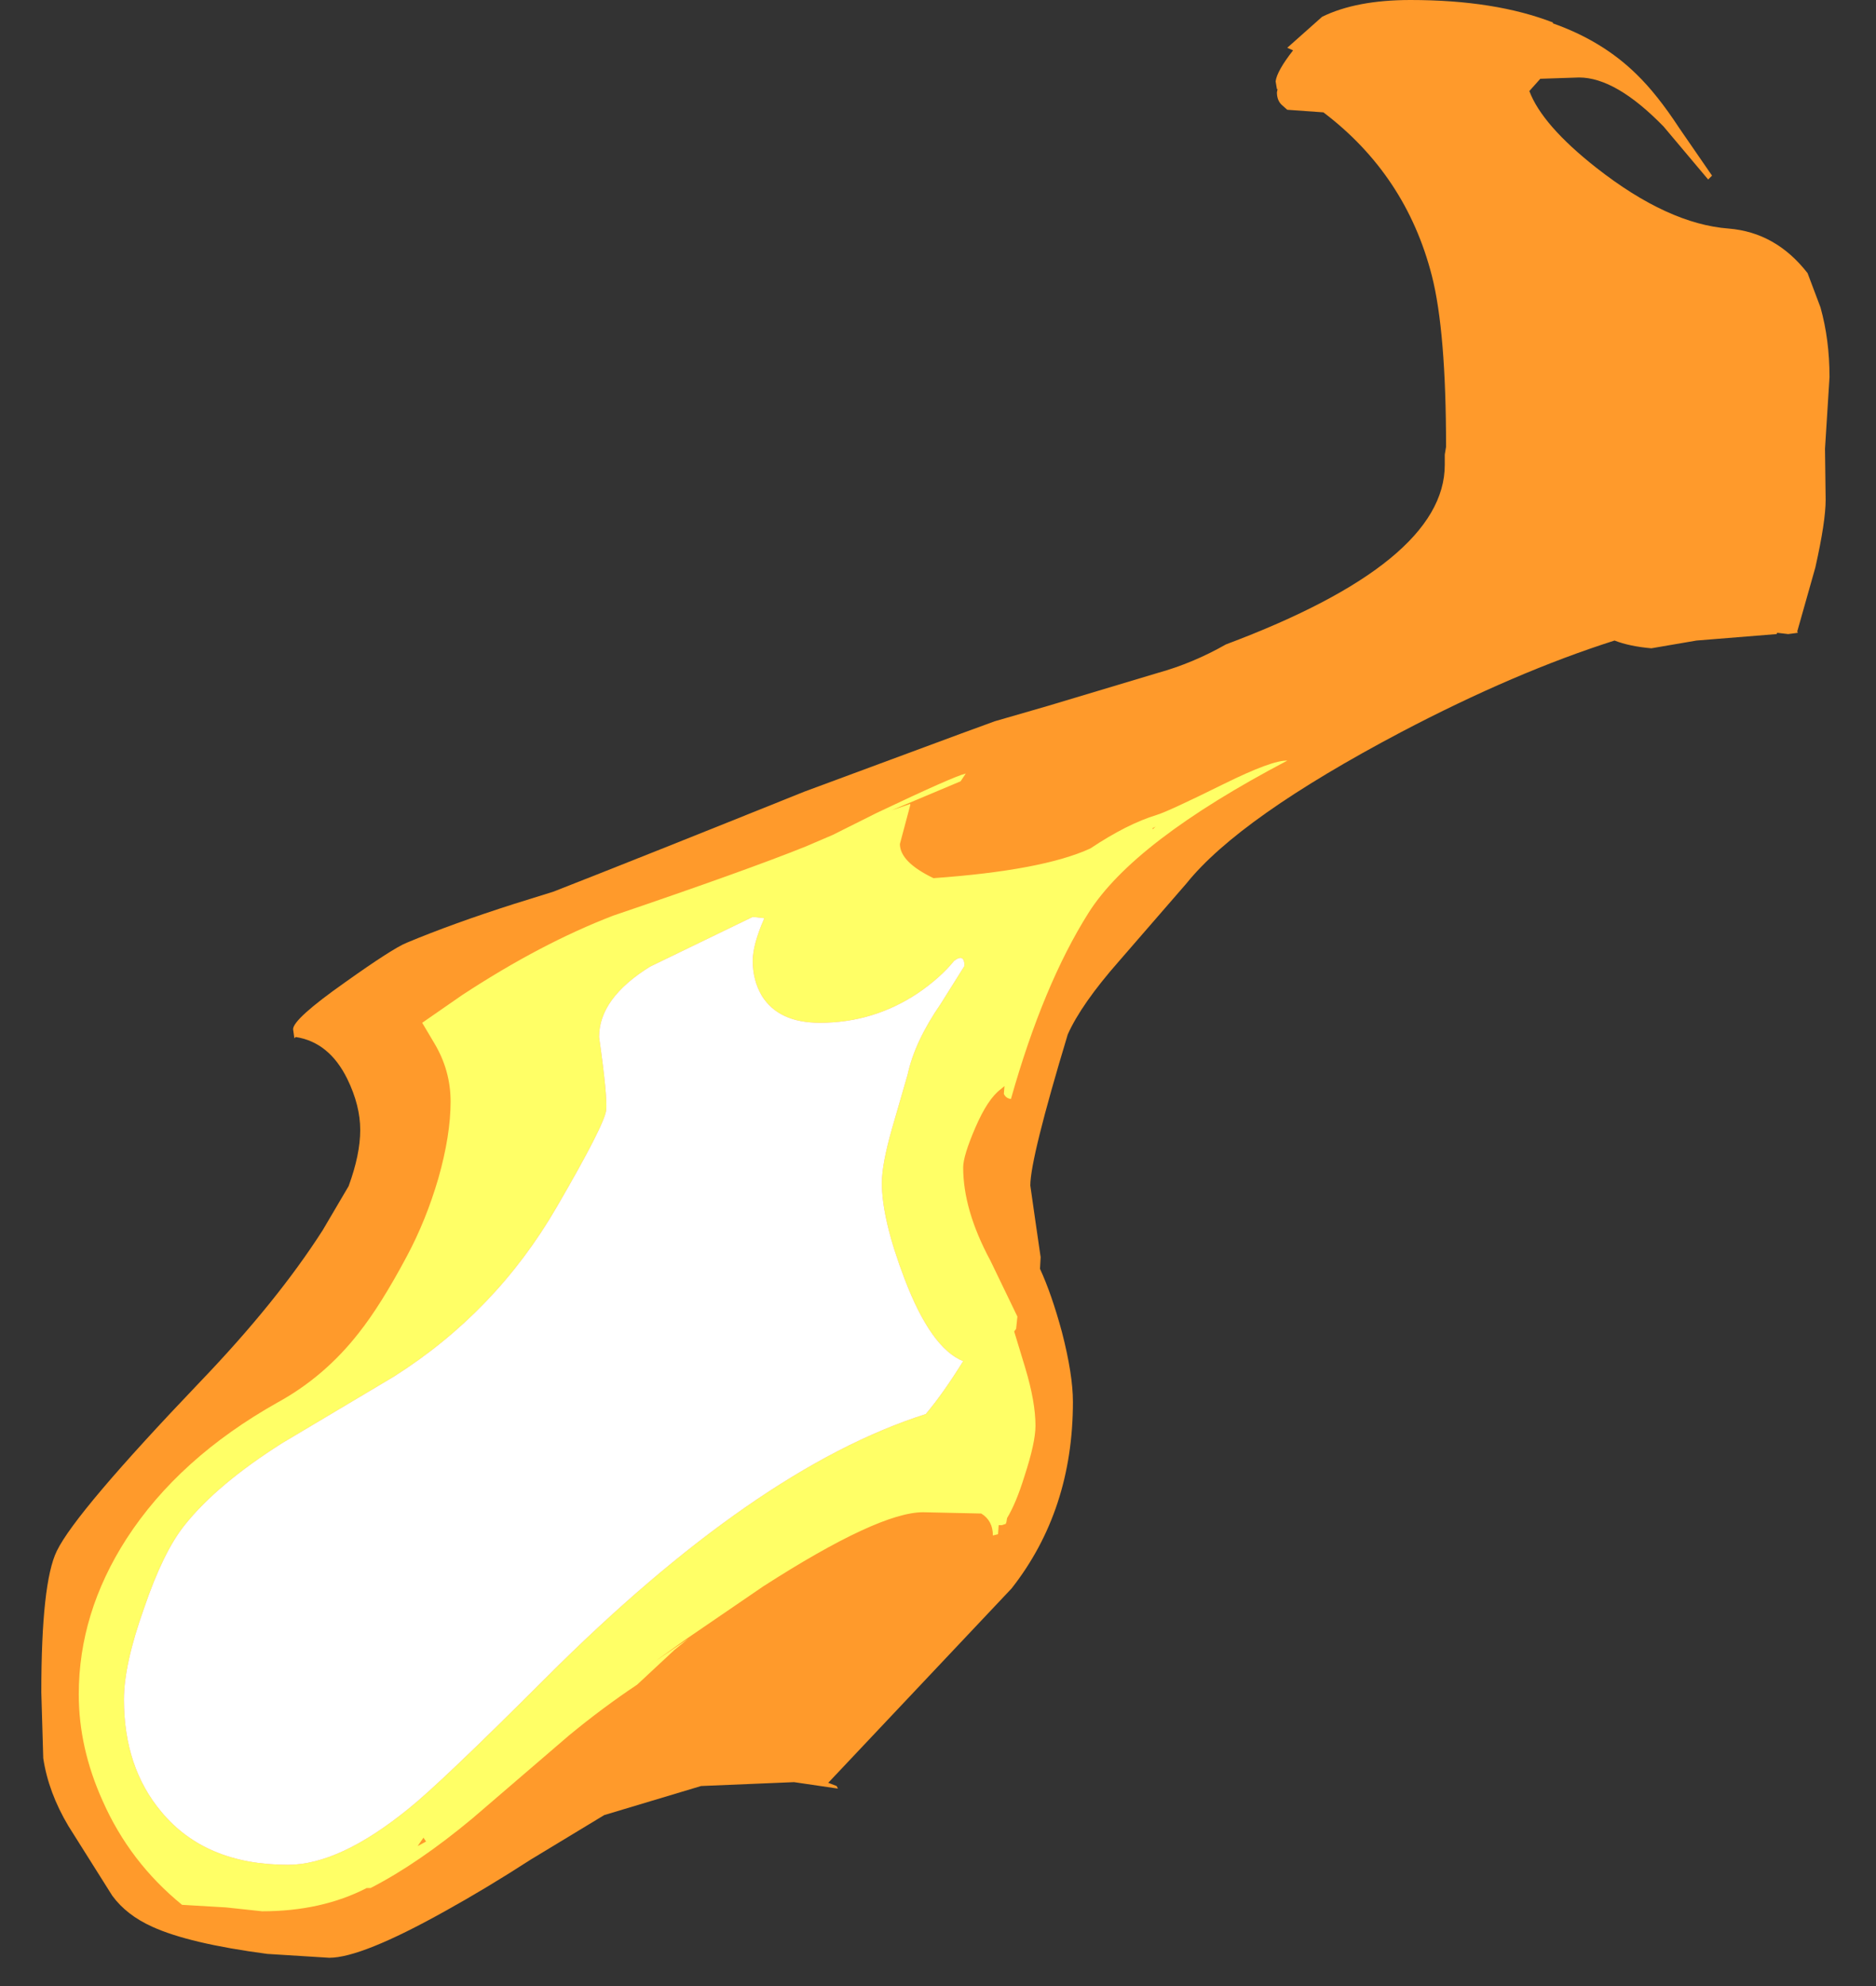 <?xml version="1.0" encoding="UTF-8" standalone="no"?>
<svg xmlns:ffdec="https://www.free-decompiler.com/flash" xmlns:xlink="http://www.w3.org/1999/xlink" ffdec:objectType="frame" height="153.8px" width="145.3px" xmlns="http://www.w3.org/2000/svg">
  <rect width="100%" height="100%" fill="#333333" stroke="none"/>
  <g transform="matrix(1.0, 0.0, 0.0, 1.0, 22.9, 130.4)">
    <use ffdec:characterId="961" height="151.6" transform="matrix(1.0, 0.0, 0.0, 1.0, -19.7, -130.4)" width="138.5" xlink:href="#shape0"/>
  </g>
  <defs>
    <g id="shape0" transform="matrix(1.0, 0.0, 0.0, 1.0, 19.7, 130.4)">
      <path d="M97.35 -128.6 Q101.2 -127.25 103.85 -124.65 105.45 -123.1 107.15 -120.5 L109.7 -116.8 109.4 -116.5 105.95 -120.6 Q102.25 -124.4 99.4 -124.4 L96.4 -124.3 95.55 -123.35 Q96.55 -120.7 100.75 -117.4 106.3 -113.05 111.0 -112.7 114.65 -112.4 117.1 -109.25 L118.1 -106.6 Q118.8 -104.1 118.8 -101.2 L118.45 -95.65 118.5 -91.7 Q118.5 -90.0 117.7 -86.45 L116.3 -81.5 116.35 -81.4 115.6 -81.3 114.75 -81.4 114.7 -81.3 108.5 -80.8 106.75 -80.5 105.0 -80.2 Q103.3 -80.35 102.15 -80.8 94.45 -78.35 85.6 -73.7 73.1 -67.1 69.0 -62.0 L63.75 -55.95 Q60.85 -52.65 59.8 -50.3 56.9 -40.7 56.9 -38.6 L57.3 -35.8 57.7 -33.05 57.65 -32.15 Q58.55 -30.2 59.35 -27.25 60.2 -23.95 60.2 -21.85 60.2 -13.45 55.45 -7.4 L41.25 7.65 41.9 7.9 42.0 8.1 38.6 7.6 31.4 7.9 23.9 10.15 18.2 13.6 Q14.8 15.8 11.55 17.6 5.1 21.2 2.6 21.2 L-2.2 20.9 Q-8.25 20.1 -11.1 18.8 -13.1 17.9 -14.2 16.4 L-17.6 11.0 Q-19.15 8.4 -19.55 5.75 L-19.7 0.65 Q-19.7 -7.85 -18.5 -10.3 -17.05 -13.3 -7.4 -23.4 -1.45 -29.6 2.1 -35.15 L4.1 -38.55 Q5.0 -41.0 5.0 -42.9 5.0 -44.8 4.0 -46.85 2.6 -49.7 0.0 -50.1 L-0.1 -50.0 -0.2 -50.7 Q-0.2 -51.5 3.85 -54.35 7.5 -56.95 8.6 -57.4 12.2 -58.9 16.9 -60.4 L19.95 -61.35 Q26.35 -63.85 39.4 -69.1 L51.55 -73.6 54.15 -74.55 58.3 -75.75 66.8 -78.3 Q69.5 -79.05 72.05 -80.5 89.0 -86.85 89.0 -94.4 L89.0 -95.2 89.1 -95.8 Q89.1 -104.75 88.0 -109.05 86.0 -116.85 79.6 -121.7 L76.8 -121.9 76.35 -122.3 Q76.0 -122.65 76.0 -123.25 L76.05 -123.5 76.0 -123.5 75.9 -124.1 Q76.0 -124.9 77.25 -126.5 L76.8 -126.7 79.5 -129.1 Q82.15 -130.4 86.35 -130.4 92.9 -130.4 97.4 -128.65 L97.35 -128.6" fill="#ff9a2b" fill-rule="evenodd" stroke="none"/>
      <path d="M51.5 -69.9 L46.15 -67.65 47.6 -68.15 47.6 -68.05 47.2 -66.55 46.8 -65.05 Q46.8 -63.65 49.4 -62.4 57.85 -63.0 61.55 -64.7 64.4 -66.6 66.7 -67.3 67.55 -67.55 71.9 -69.7 75.65 -71.55 76.8 -71.5 64.9 -65.25 61.4 -59.7 57.9 -54.15 55.4 -45.3 55.0 -45.35 54.85 -45.7 L54.9 -46.3 54.6 -46.05 Q53.6 -45.3 52.65 -43.1 51.7 -40.9 51.7 -40.0 51.7 -36.7 53.8 -32.8 L55.9 -28.45 55.8 -27.5 55.65 -27.3 56.5 -24.5 Q57.3 -21.85 57.3 -20.0 57.3 -18.7 56.45 -16.1 55.8 -14.0 55.1 -12.85 L55.05 -12.55 55.0 -12.4 54.7 -12.3 54.45 -12.3 54.4 -11.6 54.0 -11.5 Q54.0 -12.65 53.1 -13.2 L48.6 -13.3 Q45.15 -13.3 36.2 -7.55 L30.35 -3.55 27.9 -1.8 30.4 -3.5 29.35 -2.65 26.45 0.05 Q23.75 1.85 21.15 4.0 L13.7 10.4 Q9.5 13.9 5.8 15.8 L5.5 15.8 Q2.0 17.6 -2.6 17.6 L-5.4 17.3 -8.8 17.1 Q-12.85 13.8 -14.95 9.05 -16.8 4.95 -16.8 0.8 -16.8 -5.5 -13.1 -11.25 -9.05 -17.5 -1.4 -21.8 2.25 -23.8 4.9 -27.2 6.6 -29.35 8.6 -33.1 10.1 -35.9 11.05 -39.15 12.0 -42.5 12.0 -45.1 12.0 -47.5 10.75 -49.6 L9.8 -51.2 12.9 -53.35 Q19.0 -57.35 24.6 -59.5 34.9 -63.0 39.5 -64.85 L41.6 -65.75 45.0 -67.45 Q51.0 -70.3 51.9 -70.5 L51.5 -69.9 M48.2 -53.5 Q44.75 -51.2 40.6 -51.2 37.4 -51.2 36.1 -53.3 35.4 -54.5 35.4 -56.0 35.4 -57.25 36.3 -59.3 L35.4 -59.4 27.45 -55.55 Q23.5 -53.1 23.5 -50.1 24.15 -45.55 24.05 -44.45 23.95 -43.35 20.2 -36.9 15.5 -28.8 7.6 -23.8 L-1.05 -18.65 Q-6.1 -15.45 -8.6 -12.3 -10.25 -10.25 -11.75 -5.85 -13.3 -1.5 -13.3 1.2 -13.3 6.45 -10.4 9.9 -7.0 14.0 -0.6 14.0 3.4 14.0 8.75 9.65 11.25 7.65 19.4 -0.5 35.6 -16.7 48.8 -20.9 50.15 -22.5 51.7 -25.0 49.2 -26.0 47.15 -31.4 45.4 -36.0 45.4 -38.8 45.4 -40.25 46.2 -43.05 L47.4 -47.2 Q47.95 -49.75 49.95 -52.65 L51.8 -55.6 Q51.8 -56.6 51.0 -56.0 49.95 -54.7 48.2 -53.5 M10.1 12.2 L9.9 11.9 9.45 12.55 10.1 12.2 M66.35 -66.25 L66.4 -66.2 66.6 -66.4 66.35 -66.25" fill="#ffff66" fill-rule="evenodd" stroke="none"/>
      <path d="M48.2 -53.5 Q49.95 -54.7 51.0 -56.0 51.8 -56.6 51.8 -55.6 L49.95 -52.65 Q47.95 -49.75 47.4 -47.2 L46.2 -43.05 Q45.4 -40.25 45.4 -38.8 45.4 -36.0 47.15 -31.4 49.2 -26.0 51.7 -25.0 50.15 -22.5 48.8 -20.9 35.6 -16.7 19.4 -0.5 11.25 7.65 8.75 9.65 3.4 14.0 -0.6 14.0 -7.0 14.0 -10.4 9.9 -13.3 6.45 -13.3 1.2 -13.3 -1.5 -11.75 -5.85 -10.25 -10.25 -8.6 -12.3 -6.1 -15.45 -1.05 -18.65 L7.6 -23.8 Q15.5 -28.8 20.2 -36.9 23.95 -43.35 24.05 -44.45 24.15 -45.55 23.5 -50.1 23.5 -53.1 27.45 -55.55 L35.4 -59.4 36.3 -59.3 Q35.4 -57.25 35.4 -56.0 35.4 -54.5 36.1 -53.3 37.4 -51.2 40.6 -51.2 44.75 -51.2 48.2 -53.5" fill="#ffffff" fill-rule="evenodd" stroke="none"/>
    </g>
  </defs>
</svg>
